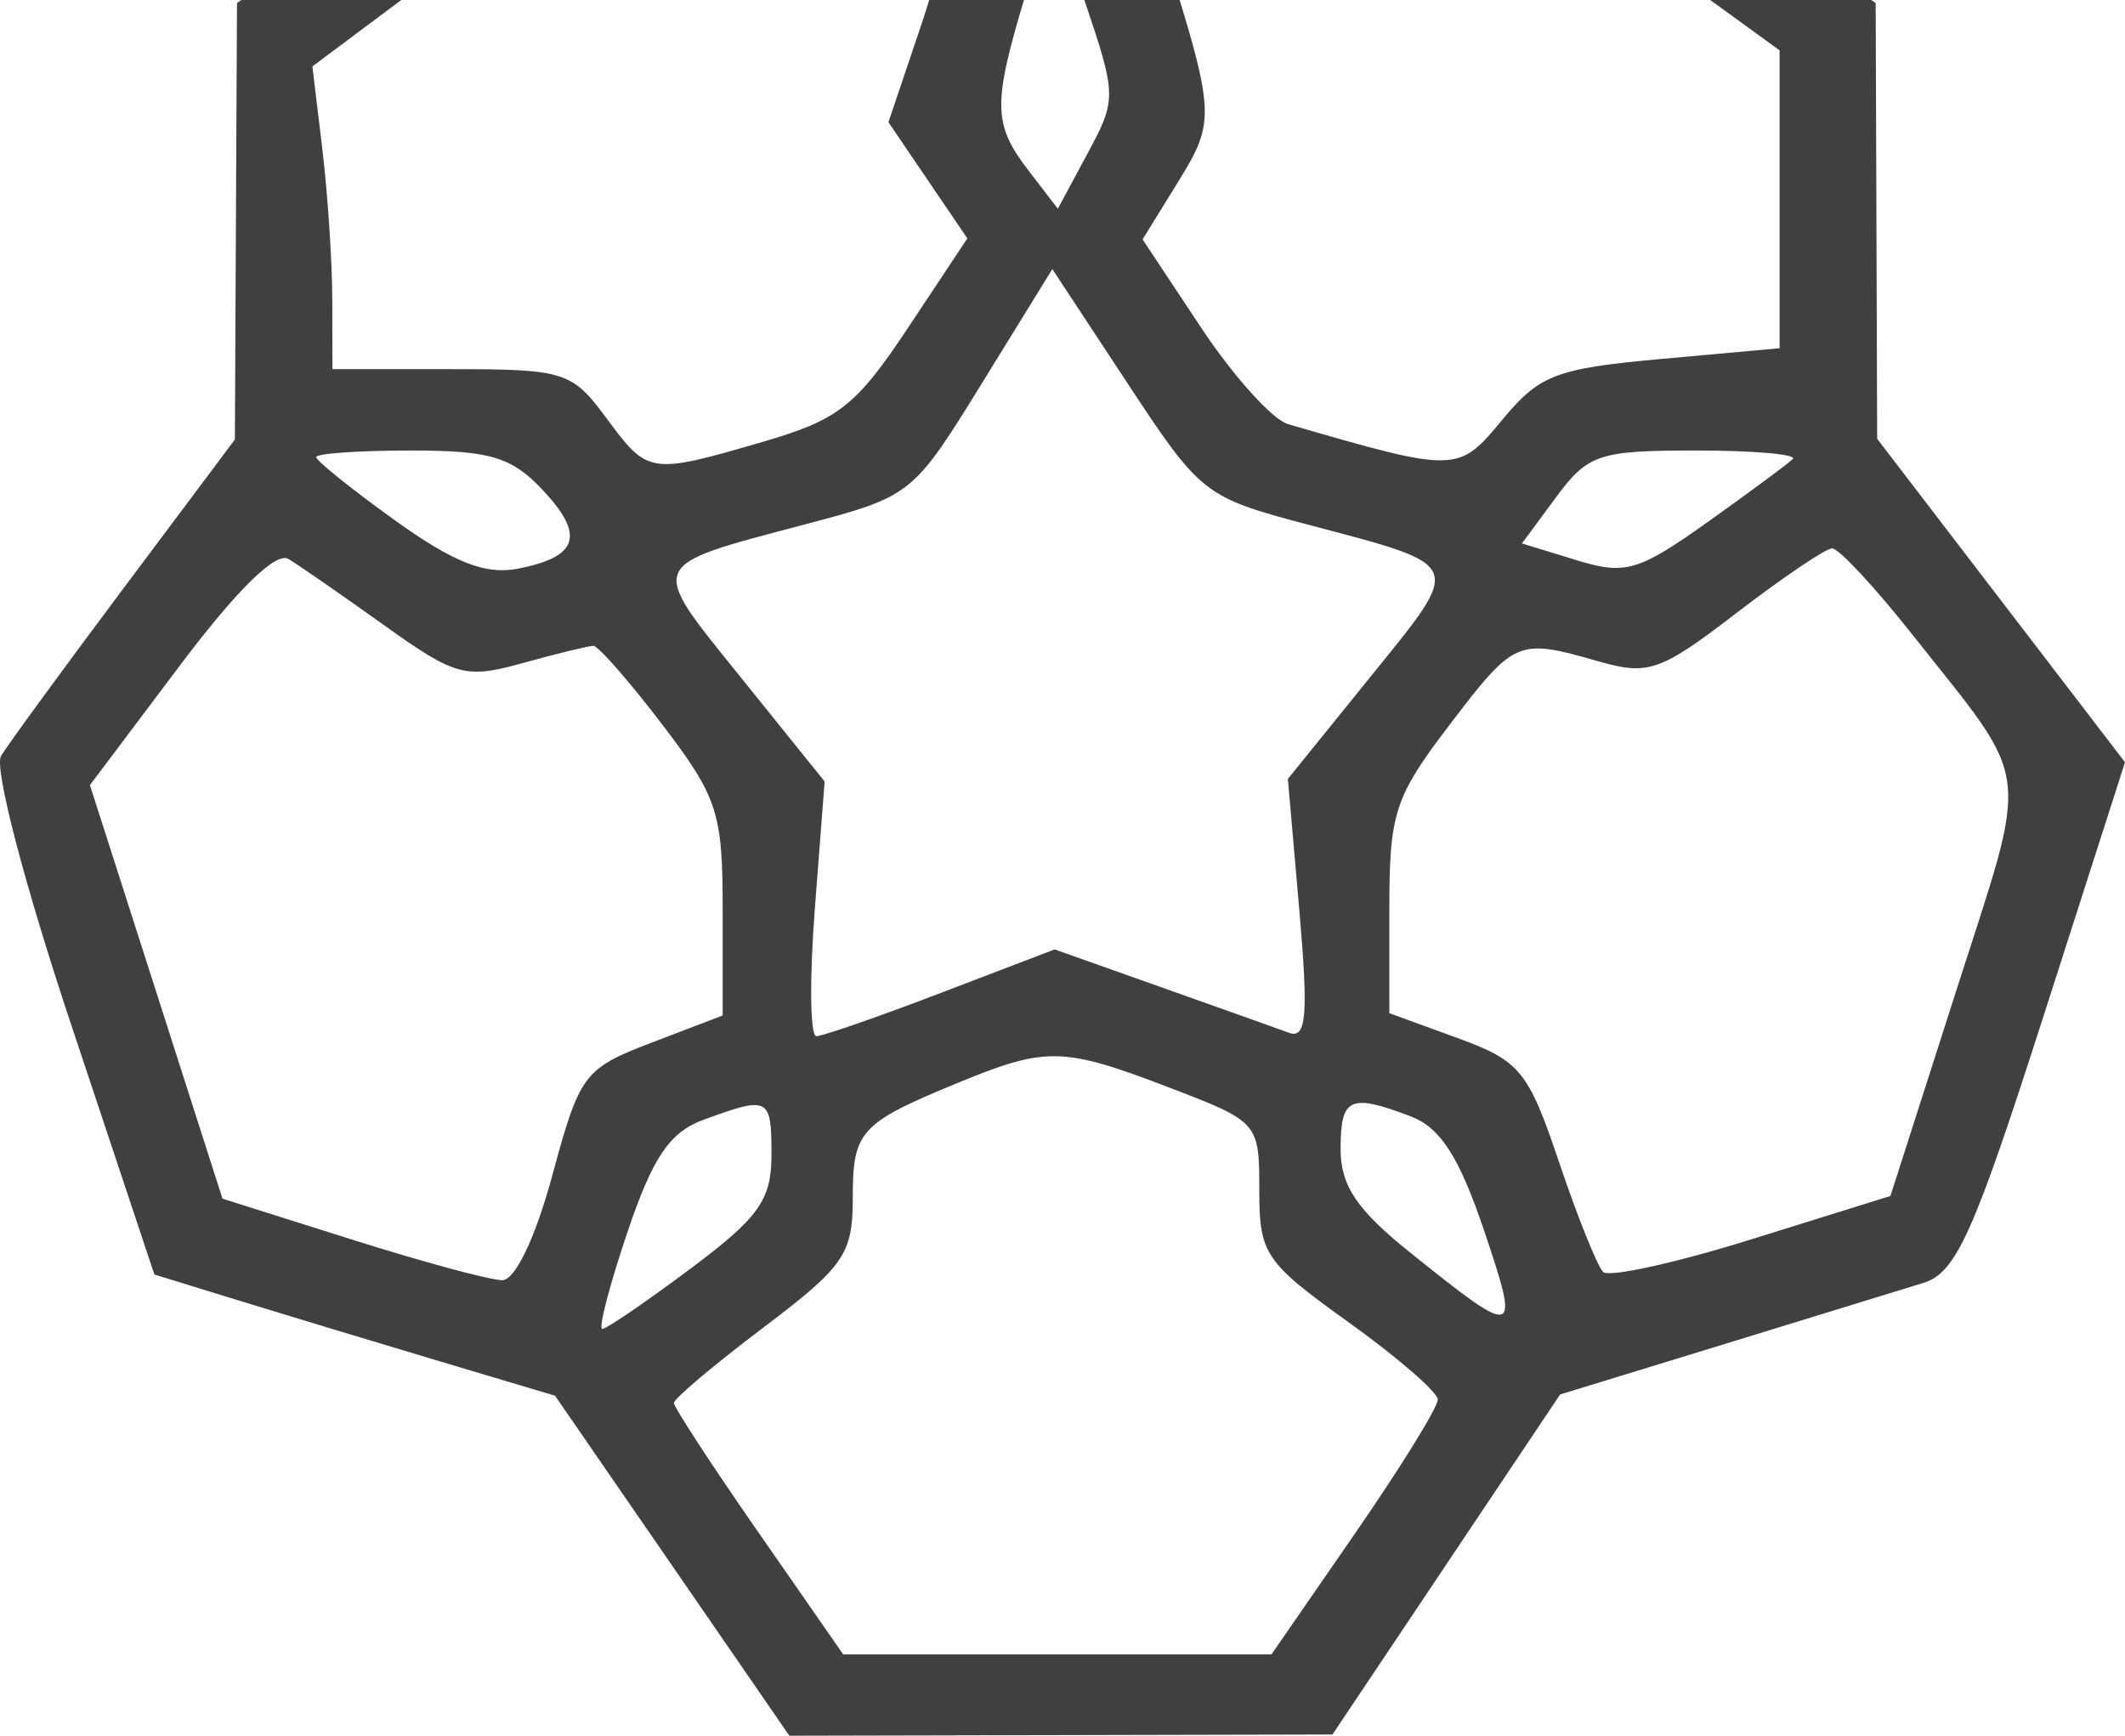<svg width="120" height="98" viewBox="0 0 120 98" fill="none" xmlns="http://www.w3.org/2000/svg">
<path fill-rule="evenodd" clip-rule="evenodd" d="M25.03 -8.272L13.383 0.177L13.323 12.496L13.264 24.815L7.014 33.163C3.576 37.754 0.446 42.038 0.058 42.681C-0.343 43.348 1.37 49.907 4.036 57.906L8.718 71.96L13.517 73.438C16.156 74.251 21.245 75.79 24.828 76.859L31.343 78.803L37.959 88.401L44.575 98L59.909 97.966L75.245 97.931L81.672 88.332L88.1 78.734L97.282 75.918C102.332 74.368 107.435 72.799 108.62 72.432C110.463 71.859 111.447 69.673 115.389 57.4L120 43.038L113.002 33.906L106.005 24.775L105.963 12.476L105.921 0.177L93.896 -8.412L81.871 -17L70.586 -13.156L59.301 -9.311L48.619 -13.064C42.743 -15.128 37.653 -16.794 37.307 -16.768C36.962 -16.742 31.437 -12.918 25.03 -8.272ZM46.203 -8.455C49.926 -7.258 53.169 -5.765 53.41 -5.137C53.651 -4.509 53.021 -1.544 52.009 1.451L50.17 6.899L52.398 10.179L54.627 13.46L51.284 18.496C48.347 22.921 47.353 23.702 43.087 24.943C36.682 26.806 36.599 26.794 34.238 23.599C32.298 20.974 31.883 20.843 25.488 20.843H18.773L18.765 16.94C18.762 14.793 18.506 10.946 18.2 8.393L17.641 3.749L27.62 -3.702C33.107 -7.8 38.01 -11.035 38.515 -10.892C39.02 -10.748 42.479 -9.652 46.203 -8.455ZM91.374 -3.777L100.496 2.844V11.252V19.661L93.839 20.264C87.87 20.804 86.939 21.159 84.84 23.695C82.343 26.713 82.274 26.714 72.73 23.945C71.852 23.69 69.645 21.239 67.827 18.499L64.522 13.517L66.541 10.249C68.656 6.825 68.632 6.4 65.772 -2.721L64.863 -5.619L72.349 -8.405C76.467 -9.937 80.379 -11.012 81.044 -10.794C81.709 -10.576 86.357 -7.419 91.374 -3.777ZM61.42 8.657L59.737 11.783L58.099 9.654C56.064 7.008 56.044 5.891 57.927 -0.345L59.432 -5.335L61.267 0.098C63.057 5.396 63.061 5.611 61.42 8.657ZM73.861 29.621C82.779 31.982 82.66 31.698 77.416 38.181L72.727 43.978L73.371 51.367C73.891 57.328 73.779 58.67 72.794 58.312C72.122 58.067 68.868 56.908 65.564 55.736L59.557 53.605L53.148 56.053C49.624 57.401 46.453 58.503 46.1 58.503C45.747 58.503 45.709 55.268 46.014 51.313L46.568 44.124L41.848 38.263C36.558 31.697 36.433 31.997 45.479 29.602C51.483 28.013 51.551 27.957 55.475 21.598L59.425 15.193L63.657 21.617C67.808 27.921 67.997 28.07 73.861 29.621ZM30.646 27.665C33.059 30.234 32.665 31.453 29.208 32.115C27.401 32.46 25.597 31.745 22.308 29.382C19.859 27.622 17.855 26.015 17.855 25.809C17.855 25.604 20.263 25.436 23.205 25.436C27.679 25.436 28.896 25.8 30.646 27.665ZM101.24 25.916C100.976 26.181 98.807 27.785 96.422 29.482C92.509 32.264 91.784 32.475 89.014 31.624L85.945 30.683L87.884 28.059C89.669 25.644 90.293 25.436 95.772 25.436C99.043 25.436 101.504 25.652 101.24 25.916ZM21.715 35.318C25.717 38.18 26.288 38.335 29.52 37.438C31.437 36.905 33.231 36.467 33.507 36.464C33.781 36.461 35.537 38.467 37.409 40.922C40.527 45.012 40.811 45.883 40.811 51.36V57.335L36.808 58.864C32.974 60.329 32.737 60.644 31.197 66.337C30.237 69.885 29.093 72.281 28.361 72.281C27.685 72.281 23.855 71.245 19.849 69.979L12.564 67.677L8.822 56.002L5.078 44.327L10.132 37.609C13.374 33.3 15.582 31.132 16.291 31.561C16.898 31.929 19.339 33.619 21.715 35.318ZM107.944 35.77C114.84 44.481 114.643 42.919 110.477 55.911L106.754 67.525L98.939 69.962C94.642 71.303 90.858 72.137 90.531 71.816C90.204 71.496 89.084 68.708 88.043 65.622C86.3 60.455 85.846 59.899 82.304 58.608L78.458 57.205V51.295C78.458 45.894 78.751 45.001 81.86 40.922C85.543 36.093 85.694 36.029 90.273 37.342C93.082 38.148 93.766 37.907 98.072 34.601C100.668 32.608 103.092 30.97 103.459 30.962C103.825 30.954 105.844 33.117 107.944 35.77ZM65.981 61.386C71.081 63.338 71.113 63.374 71.113 67.196C71.113 70.804 71.423 71.263 76.143 74.646C78.91 76.629 81.183 78.597 81.193 79.02C81.204 79.443 79.096 82.853 76.507 86.598L71.801 93.407H59.708H47.615L42.836 86.53C40.207 82.749 38.056 79.455 38.056 79.212C38.056 78.969 40.329 77.054 43.107 74.956C47.681 71.5 48.157 70.811 48.157 67.632C48.157 63.848 48.551 63.419 54.124 61.125C59.073 59.087 60.031 59.108 65.981 61.386ZM43.566 65.197C43.566 67.747 42.858 68.744 38.998 71.626C36.486 73.502 34.241 75.037 34.009 75.037C33.776 75.037 34.415 72.582 35.427 69.58C36.862 65.332 37.815 63.924 39.729 63.223C43.428 61.869 43.566 61.939 43.566 65.197ZM79.671 63.033C81.341 63.668 82.407 65.33 83.809 69.484C85.863 75.568 85.72 75.609 79.606 70.699C76.615 68.297 75.704 66.937 75.704 64.871C75.704 61.961 76.221 61.721 79.671 63.033Z" fill="#404040"/>
</svg>
